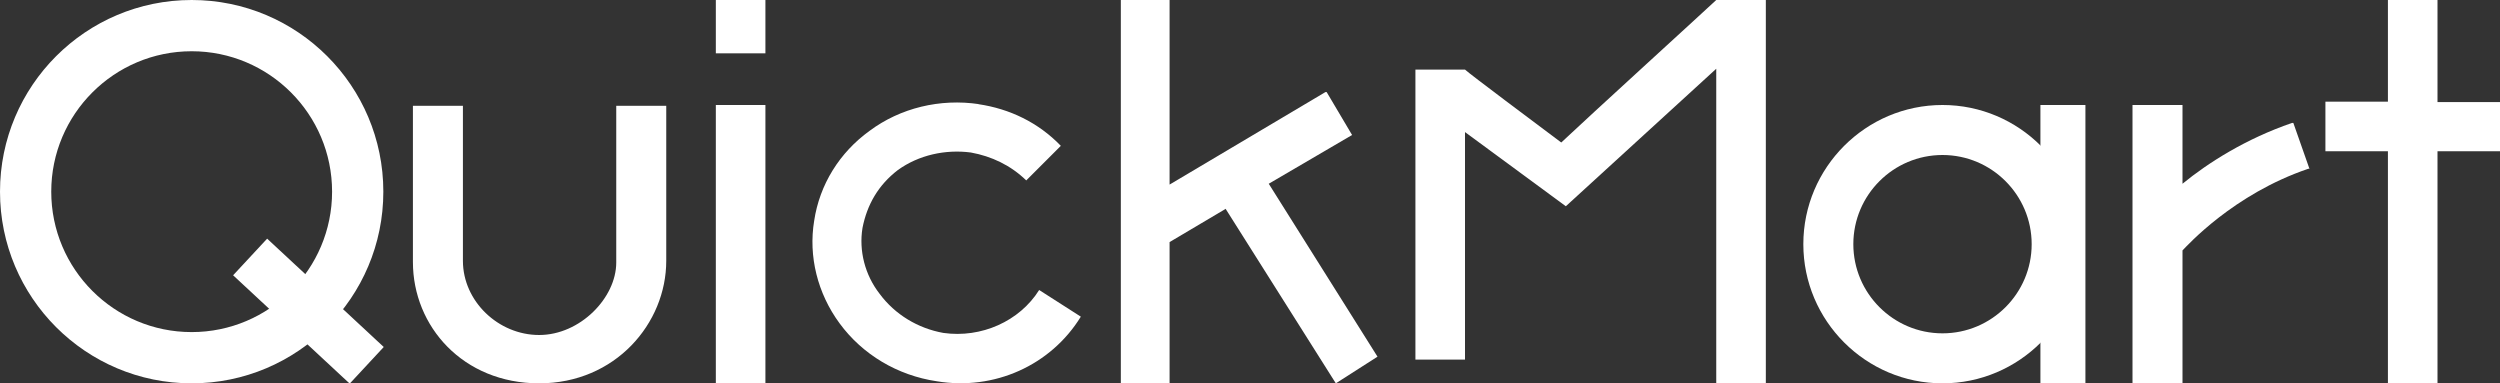 <?xml version="1.0" encoding="UTF-8"?>
<svg xmlns="http://www.w3.org/2000/svg" version="1.1" viewBox="0 0 600 92">
  <rect x="0" y="0" width="600" height="92" fill="#333333" stroke="none"/>
  <defs>
    <style>
      .cls-1 {
        fill: #fff;
      }
    </style>
  </defs>
  <!-- Generator: Adobe Illustrator 28.7.1, SVG Export Plug-In . SVG Version: 1.2.0 Build 142)  -->
  <g>
    <g id="_レイヤー_1" data-name="レイヤー_1">
      <g>
        <path class="cls-1" d="M99.1,25.4h12v37.2c0,9.7,8.5,17.8,18.3,17.8s18.5-8.9,18.5-17.4V25.4h12v37.2c0,15-12.2,29.4-30.5,29.4s-30.3-13.7-30.3-29.1V25.4Z"/>
        <rect class="cls-1" x="171.8" width="11.9" height="12.8"/>
        <rect class="cls-1" x="171.8" y="25.2" width="11.9" height="66.8"/>
        <path class="cls-1" d="M234.8,25c7.5,1.1,14.4,4.4,19.8,10l-8.3,8.3c-3.7-3.6-8.3-5.8-13.3-6.7-6.1-.8-12.5.6-17.5,4.2-4.7,3.6-7.4,8.3-8.5,13.9-.9,5.5.6,11.3,4.1,15.8,3.7,5,9.2,8.3,15.3,9.4,9.1,1.3,18.3-2.8,23-10.3l10,6.4c-7.2,11.7-20.8,17.8-34.6,15.5-9.4-1.4-17.8-6.4-23.3-13.9-5.3-7.2-7.5-16.1-6.1-24.6,1.3-8.7,6.1-16.4,13.3-21.6,7.4-5.5,16.9-7.8,26.3-6.4h-.2Z"/>
        <path class="cls-1" d="M294.2,50.1l-13.5,8v33.9h-11.7V0h11.7v44.3l37.4-22.2h.3l6.1,10.3-20,11.7,26.1,41.5-10,6.4-26.4-41.8h0Z"/>
        <path class="cls-1" d="M423.8.1v91.9h-11.9V16.5l-36.1,33-24.2-17.8v54.6h-11.9V16.7h11.9c.9.9,17.5,13.3,23.1,17.5,5.8-5.5,36.3-33.3,37.2-34.2h11.9Z"/>
        <path class="cls-1" d="M554.3,40.5h-.3c-18,6.1-29.1,18.5-30.2,19.6v31.9h-12V25.2h12v18.9c6.1-5,15.2-10.8,26.3-14.6h.3l3.9,11.1h0Z"/>
        <path class="cls-1" d="M600,36.3h-15v55.7h-11.9v-55.7h-15v-11.9h15V0h11.9v24.5h15v11.9h0Z"/>
        <path class="cls-1" d="M46,92C20.6,92,0,71.4,0,46S20.6,0,46,0s46,20.6,46,46-20.6,46-46,46ZM46,12.3c-18.6,0-33.7,15.1-33.7,33.7s15.1,33.7,33.7,33.7,33.7-15.1,33.7-33.7S64.6,12.3,46,12.3Z"/>
        <rect class="cls-1" x="68" y="55.5" width="12" height="38.2" transform="translate(-31 78.1) rotate(-47.1)"/>
        <path class="cls-1" d="M466.2,92c-18.4,0-33.4-15-33.4-33.4s15-33.4,33.4-33.4,33.4,15,33.4,33.4-15,33.4-33.4,33.4ZM466.2,37.2c-11.8,0-21.4,9.6-21.4,21.4s9.6,21.4,21.4,21.4,21.4-9.6,21.4-21.4-9.6-21.4-21.4-21.4Z"/>
        <rect class="cls-1" x="489.7" y="25.2" width="10.8" height="66.8"/>
      </g>
    </g>
  </g>
</svg>